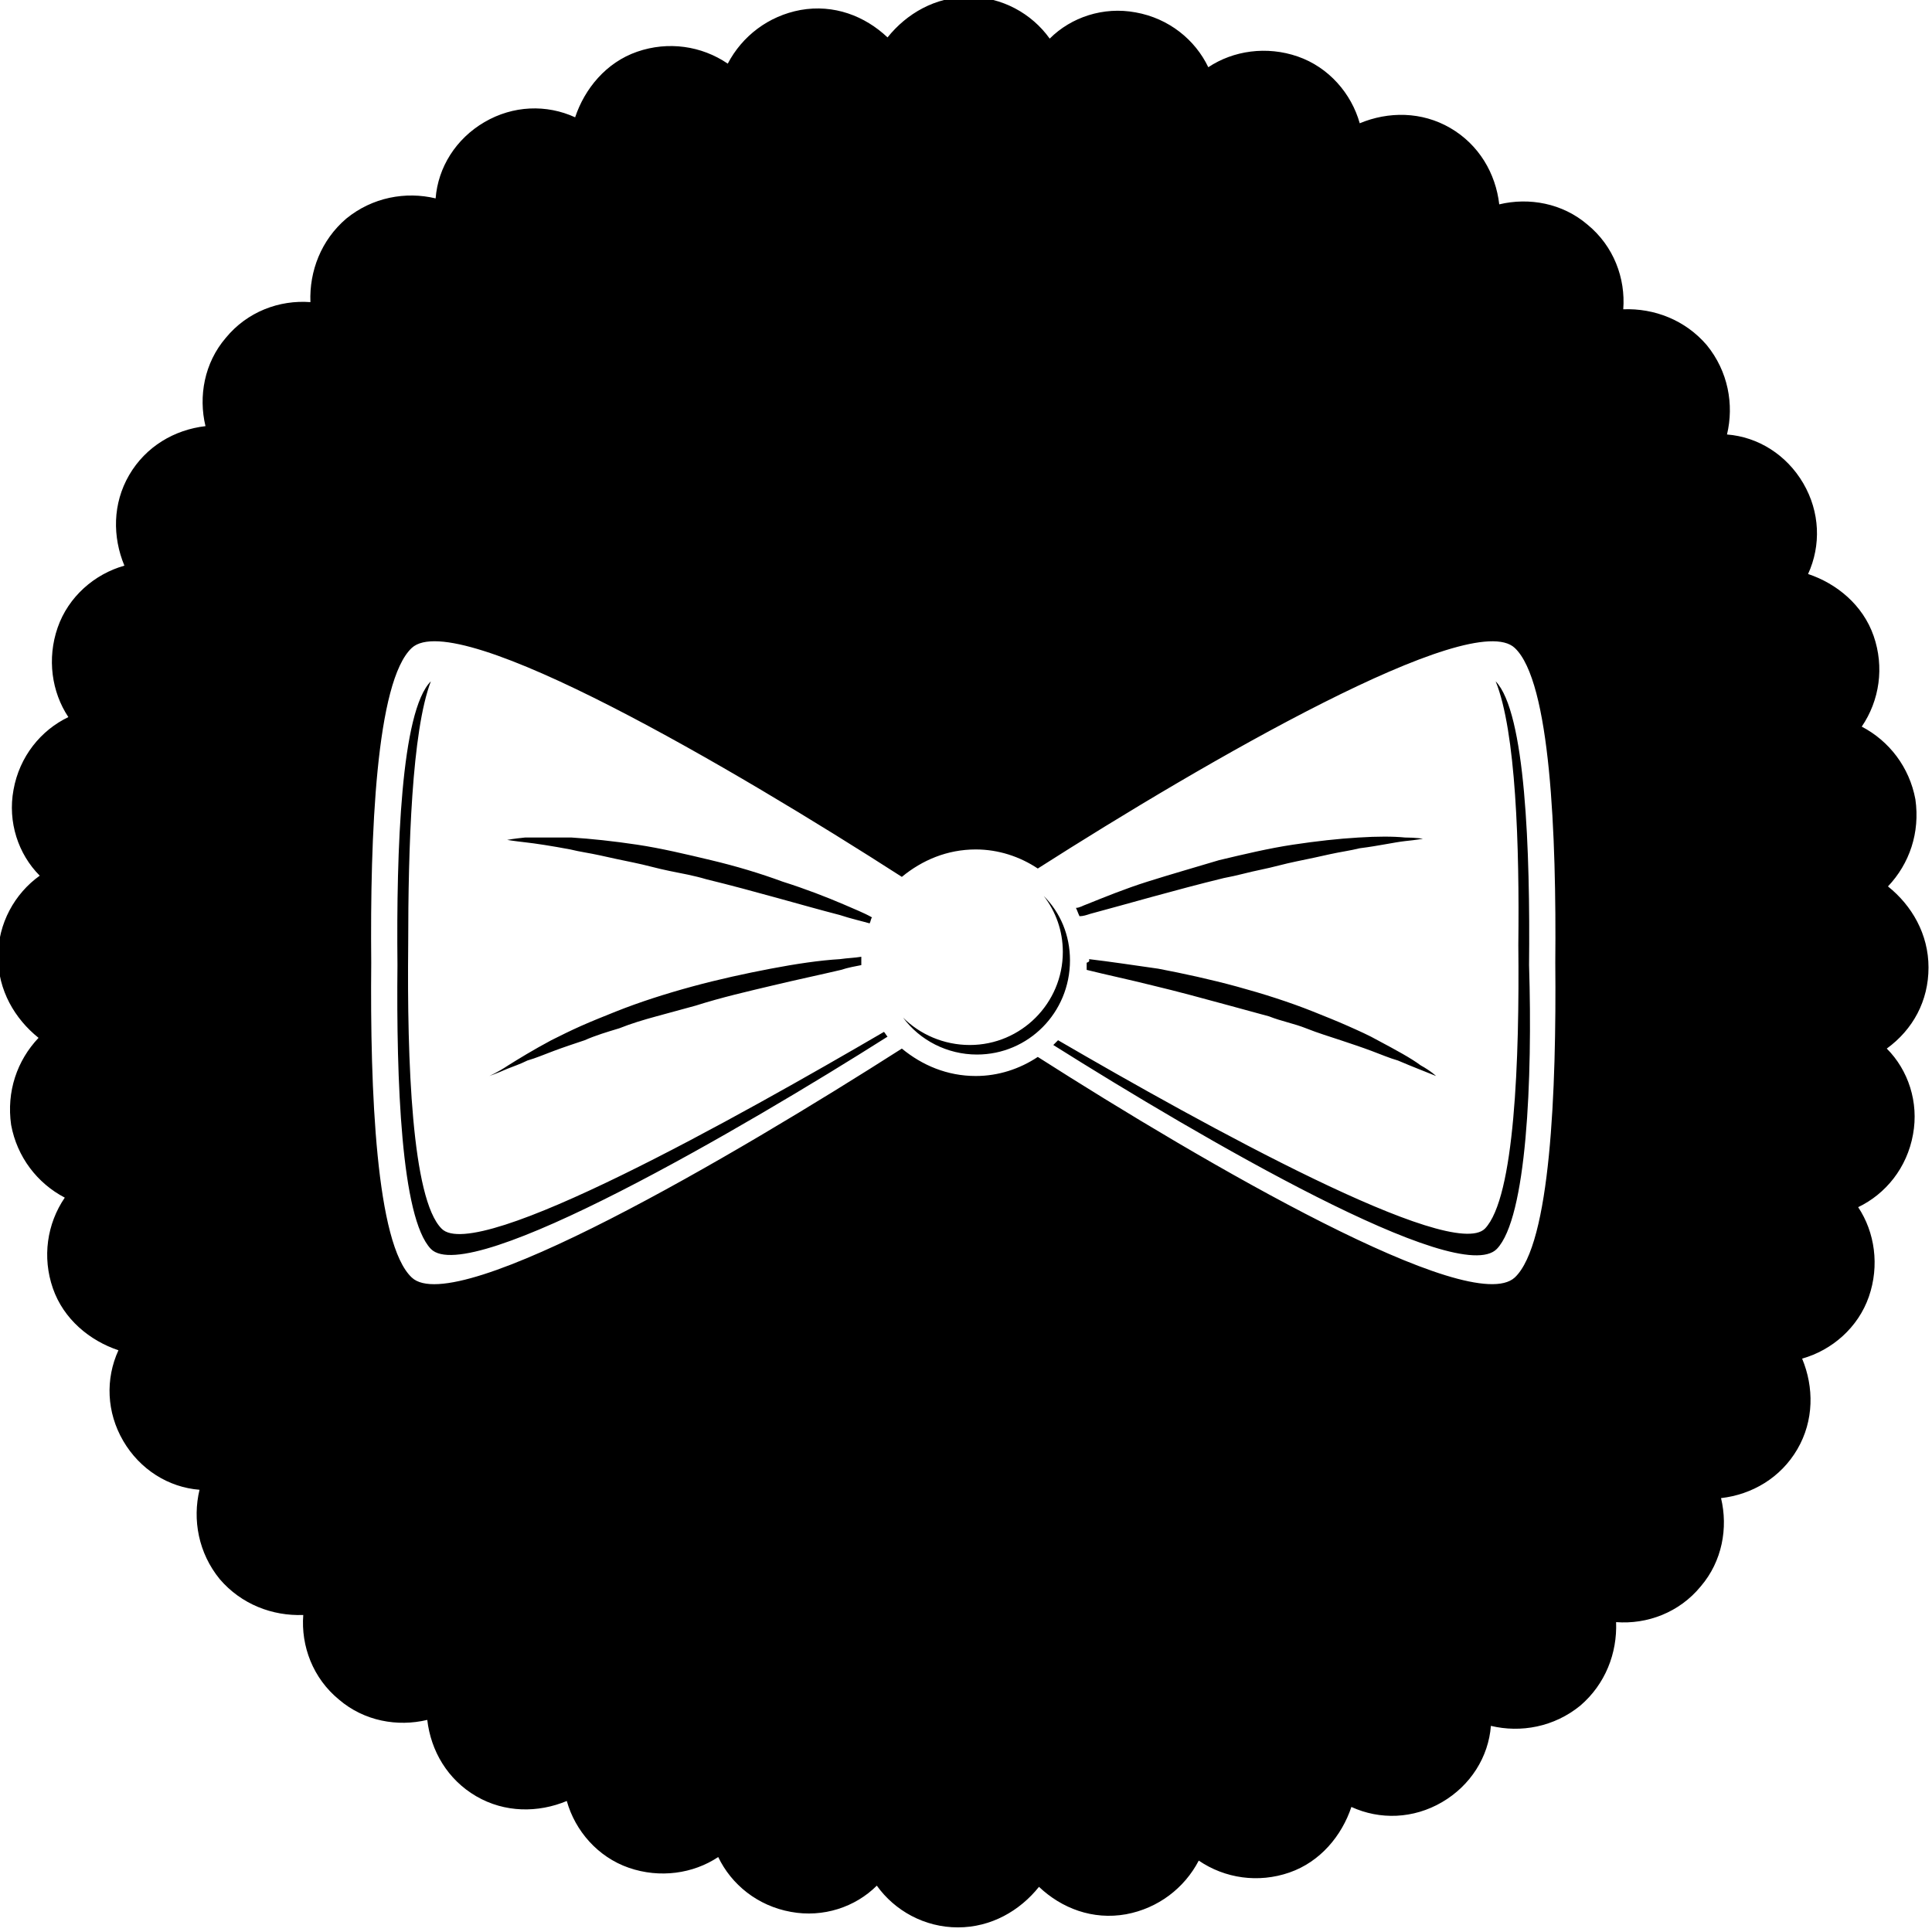 <?xml version="1.0" encoding="utf-8"?>
<svg version="1.1" id="Layer_1" x="0px" y="0px" viewBox="0 0 64 64" style="enable-background:new 0 0 595.3 841.9;" xmlns="http://www.w3.org/2000/svg">
  <style type="text/css">
	.st0{fill:#55473D;}
	.st1{fill:#FCF8ED;}
</style>
  <g style="" transform="matrix(0.395, 0, 0, 0.395, -85.781, -134.206)">
    <g>
      <g/>
    </g>
    <g>
      <path class="st1" d="M 347.6 420.5 C 347.7 431.2 347.2 444.1 344.2 446.9 C 340.5 450.3 318.3 437.4 304.2 428.4 C 302.7 429.4 300.9 430 299 430 C 296.6 430 294.5 429.1 292.8 427.7 C 278.7 436.7 255.4 450.4 251.7 446.9 C 248.7 444.1 248.2 431.2 248.3 420.5 C 248.2 409.8 248.7 396.9 251.7 394.1 C 255.5 390.6 278.8 404.3 292.8 413.3 C 294.5 411.9 296.6 411 299 411 C 300.9 411 302.7 411.6 304.2 412.6 C 318.3 403.6 340.6 390.7 344.2 394.1 C 347.2 396.9 347.7 409.8 347.6 420.5 Z M 259.7 410.2 C 259.7 410.2 260.3 410.3 261.2 410.4 C 262.1 410.5 263.4 410.7 265 411 C 265.8 411.2 266.6 411.3 267.5 411.5 C 268.4 411.7 269.3 411.9 270.3 412.1 C 271.3 412.3 272.3 412.6 273.3 412.8 C 274.3 413 275.4 413.2 276.4 413.5 C 280.5 414.5 284.5 415.7 287.6 416.5 C 288.5 416.8 289.4 417 290.1 417.2 C 290.2 417 290.2 416.8 290.3 416.7 C 289.6 416.3 288.8 416 287.9 415.6 C 286.5 415 284.7 414.3 282.8 413.7 C 280.9 413 278.9 412.4 276.8 411.9 C 274.7 411.4 272.6 410.9 270.6 410.6 C 268.6 410.3 266.7 410.1 265.1 410 C 263.5 410 262.1 410 261.2 410 C 260.2 410.1 259.7 410.2 259.7 410.2 Z M 258.2 430 C 258.2 430 258.8 429.8 259.7 429.4 C 260.2 429.2 260.8 429 261.4 428.7 C 262.1 428.5 262.8 428.2 263.6 427.9 C 264.4 427.6 265.3 427.3 266.2 427 C 267.1 426.6 268.1 426.3 269.1 426 C 270.1 425.6 271.1 425.3 272.2 425 C 273.3 424.7 274.4 424.4 275.5 424.1 C 277.7 423.4 279.9 422.9 282 422.4 C 284.1 421.9 286 421.5 287.7 421.1 C 288.3 420.9 288.9 420.8 289.4 420.7 C 289.4 420.6 289.4 420.6 289.4 420.5 C 289.4 420.3 289.4 420.2 289.4 420 C 288.8 420.1 288.3 420.1 287.6 420.2 C 285.9 420.3 283.9 420.6 281.8 421 C 279.7 421.4 277.4 421.9 275.2 422.5 C 273 423.1 270.8 423.8 268.8 424.6 C 267.8 425 266.8 425.4 265.9 425.8 C 265 426.2 264.2 426.6 263.4 427 C 261.9 427.8 260.6 428.6 259.8 429.1 C 258.9 429.7 258.2 430 258.2 430 Z M 291.6 426.7 C 291.5 426.6 291.4 426.4 291.3 426.3 C 279.3 433.3 257.1 445.8 254.2 442.8 C 251.7 440.3 251.3 428.7 251.4 419 C 251.4 410.8 251.7 401.1 253.3 396.9 C 250.8 399.4 250.4 411 250.5 420.7 C 250.4 430.3 250.8 441.9 253.3 444.5 C 256.5 447.8 279.6 434.3 291.6 426.7 Z M 308.3 420.5 C 308.3 420.7 308.3 420.9 308.3 421.1 C 309.9 421.5 311.8 421.9 313.8 422.4 C 315.9 422.9 318.1 423.5 320.3 424.1 C 321.4 424.4 322.5 424.7 323.6 425 C 324.6 425.4 325.7 425.6 326.7 426 C 327.7 426.4 328.7 426.7 329.6 427 C 330.5 427.3 331.4 427.6 332.2 427.9 C 333 428.2 333.7 428.5 334.4 428.7 C 335.1 429 335.6 429.2 336.1 429.4 C 337.1 429.8 337.6 430 337.6 430 C 337.6 430 337.2 429.6 336.3 429.1 C 335.5 428.5 334.2 427.8 332.7 427 C 332 426.6 331.1 426.2 330.2 425.8 C 329.3 425.4 328.3 425 327.3 424.6 C 325.3 423.8 323.1 423.1 320.9 422.5 C 318.7 421.9 316.4 421.4 314.3 421 C 312.2 420.7 310.2 420.4 308.5 420.2 C 308.5 420.3 308.6 420.4 308.3 420.5 Z M 307.4 415.9 C 307.5 416.1 307.6 416.4 307.7 416.6 C 308 416.6 308.3 416.5 308.6 416.4 C 311.6 415.6 315.7 414.4 319.8 413.4 C 320.9 413.2 321.9 412.9 322.9 412.7 C 323.9 412.5 324.9 412.2 325.9 412 C 326.9 411.8 327.8 411.6 328.7 411.4 C 329.6 411.2 330.4 411.1 331.2 410.9 C 332.8 410.7 334.1 410.4 335 410.3 C 336 410.2 336.5 410.1 336.5 410.1 C 336.5 410.1 335.9 410 335 410 C 334 409.9 332.7 409.9 331.1 410 C 329.4 410.1 327.6 410.3 325.6 410.6 C 323.6 410.9 321.5 411.4 319.4 411.9 C 317.4 412.5 315.3 413.1 313.4 413.7 C 311.5 414.3 309.8 415 308.3 415.6 C 308 415.7 307.7 415.9 307.4 415.9 Z M 306.9 420.3 C 306.9 418.2 306.1 416.3 304.7 414.9 C 305.7 416.2 306.3 417.8 306.3 419.6 C 306.3 423.9 302.8 427.4 298.5 427.4 C 296.3 427.4 294.3 426.5 292.9 425.1 C 294.3 427 296.6 428.2 299.1 428.2 C 303.4 428.2 306.9 424.7 306.9 420.3 Z M 345.4 420.7 C 345.5 411.1 345.1 399.5 342.6 396.9 C 344.3 401.1 344.6 410.7 344.5 419 C 344.6 428.6 344.2 440.2 341.7 442.8 C 338.9 445.6 318.1 434.1 305.9 427 C 305.8 427.1 305.6 427.3 305.5 427.4 C 317.9 435.2 339.5 447.8 342.7 444.5 C 345.2 441.9 345.7 430.3 345.4 420.7 Z M 378.9 420.9 C 378.9 418.1 377.5 415.7 375.5 414.1 C 377.3 412.2 378.2 409.6 377.8 406.8 C 377.3 404.1 375.6 401.9 373.3 400.7 C 374.8 398.5 375.2 395.7 374.3 393.1 C 373.4 390.5 371.2 388.7 368.8 387.9 C 369.9 385.5 369.8 382.7 368.4 380.3 C 367 377.9 364.6 376.4 362 376.2 C 362.6 373.7 362.1 370.9 360.3 368.7 C 358.5 366.6 355.9 365.6 353.3 365.7 C 353.5 363.1 352.5 360.4 350.3 358.6 C 348.2 356.8 345.4 356.3 342.9 356.9 C 342.6 354.3 341.2 351.9 338.8 350.5 C 336.4 349.1 333.6 349.1 331.2 350.1 C 330.5 347.6 328.6 345.4 326 344.5 C 323.4 343.6 320.6 344 318.5 345.4 C 317.4 343.1 315.2 341.3 312.4 340.8 C 309.7 340.3 307 341.2 305.2 343 C 303.7 340.9 301.2 339.5 298.4 339.5 C 295.6 339.5 293.2 340.9 291.6 342.9 C 289.7 341.1 287.1 340.1 284.3 340.6 C 281.6 341.1 279.4 342.8 278.2 345.1 C 276 343.6 273.2 343.2 270.6 344.1 C 268 345 266.2 347.2 265.4 349.6 C 263 348.5 260.2 348.6 257.8 350 C 255.4 351.4 253.9 353.8 253.7 356.4 C 251.2 355.8 248.4 356.3 246.2 358.1 C 244.1 359.9 243.1 362.5 243.2 365.1 C 240.6 364.9 237.9 365.9 236.1 368.1 C 234.3 370.2 233.8 373 234.4 375.5 C 231.8 375.8 229.4 377.2 228 379.6 C 226.6 382 226.6 384.8 227.6 387.2 C 225.1 387.9 222.9 389.8 222 392.4 C 221.1 395 221.5 397.8 222.9 399.9 C 220.6 401 218.8 403.2 218.3 406 C 217.8 408.7 218.7 411.4 220.5 413.2 C 218.4 414.7 217 417.2 217 420 C 217 422.8 218.4 425.2 220.4 426.8 C 218.6 428.7 217.7 431.3 218.1 434.1 C 218.6 436.8 220.3 439 222.6 440.2 C 221.1 442.4 220.7 445.2 221.6 447.8 C 222.5 450.4 224.7 452.2 227.1 453 C 226 455.4 226.1 458.2 227.5 460.6 C 228.9 463 231.3 464.5 233.9 464.7 C 233.3 467.2 233.8 470 235.6 472.2 C 237.4 474.3 240 475.3 242.6 475.2 C 242.4 477.8 243.4 480.5 245.6 482.3 C 247.7 484.1 250.5 484.6 253 484 C 253.3 486.6 254.7 489 257.1 490.4 C 259.5 491.8 262.3 491.8 264.7 490.8 C 265.4 493.3 267.3 495.5 269.9 496.4 C 272.5 497.3 275.3 496.9 277.4 495.5 C 278.5 497.8 280.7 499.6 283.5 500.1 C 286.2 500.6 288.9 499.7 290.7 497.9 C 292.2 500 294.7 501.4 297.5 501.4 C 300.3 501.4 302.7 500 304.3 498 C 306.2 499.8 308.8 500.8 311.6 500.3 C 314.3 499.8 316.5 498.1 317.7 495.8 C 319.9 497.3 322.7 497.7 325.3 496.8 C 327.9 495.9 329.7 493.7 330.5 491.3 C 332.9 492.4 335.7 492.3 338.1 490.9 C 340.5 489.5 342 487.1 342.2 484.5 C 344.7 485.1 347.5 484.6 349.7 482.8 C 351.8 481 352.8 478.4 352.7 475.8 C 355.3 476 358 475 359.8 472.8 C 361.6 470.7 362.1 467.9 361.5 465.4 C 364.1 465.1 366.5 463.7 367.9 461.3 C 369.3 458.9 369.3 456.1 368.3 453.7 C 370.8 453 373 451.1 373.9 448.5 C 374.8 445.9 374.4 443.1 373 441 C 375.3 439.9 377.1 437.7 377.6 434.9 C 378.1 432.2 377.2 429.5 375.4 427.7 C 377.6 426.1 378.9 423.7 378.9 420.9 Z" style="fill: rgb(0, 0, 0);"/>
    </g>
  </g>
</svg>